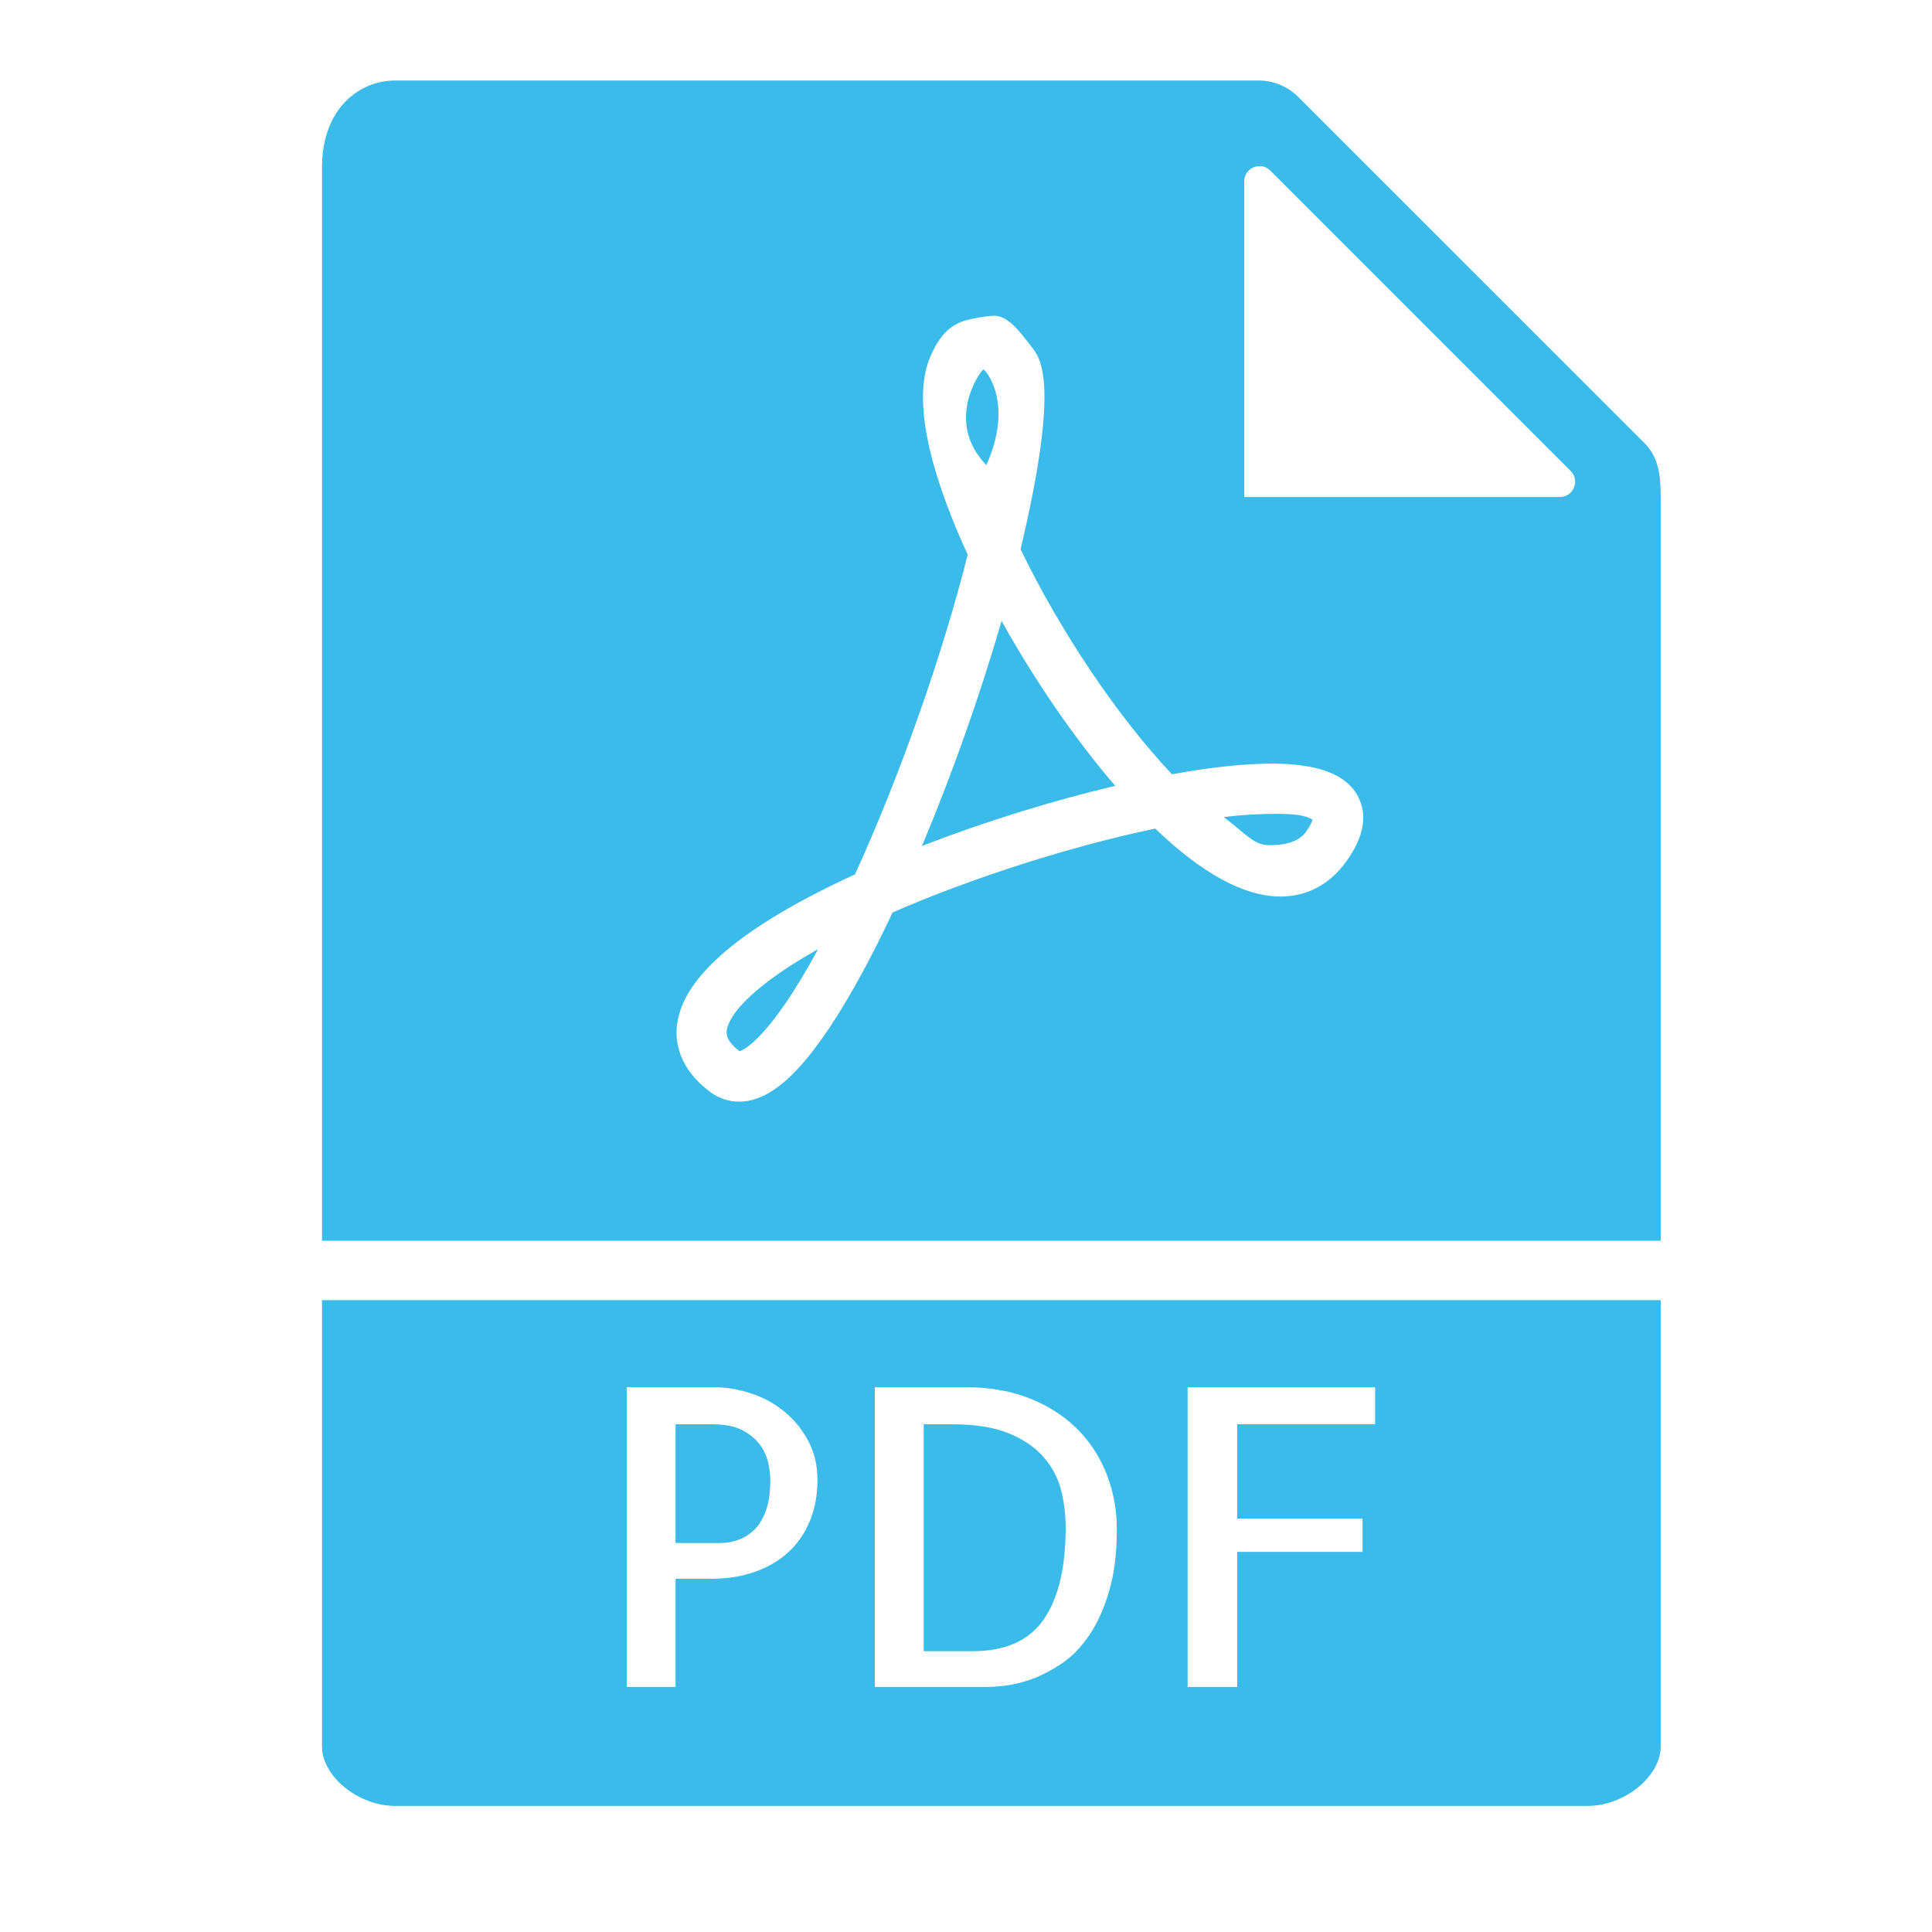 <svg width="24" height="24" viewBox="0 0 24 24" fill="none" xmlns="http://www.w3.org/2000/svg">
<path fill-rule="evenodd" clip-rule="evenodd" d="M20.63 15.413V6.166C20.63 5.883 20.596 5.673 20.427 5.503L16.126 1.203C15.997 1.074 15.818 1 15.636 1H4.91C4.472 1 4 1.339 4 2.081V15.413H20.63ZM15.456 2.253C15.456 2.084 15.661 1.999 15.78 2.119L19.511 5.85C19.631 5.969 19.546 6.174 19.377 6.174H15.456V2.253ZM8.41 12.735C8.477 12.134 9.221 11.504 10.621 10.862C11.177 9.644 11.706 8.144 12.021 6.89C11.652 6.087 11.294 5.046 11.555 4.435C11.647 4.221 11.761 4.057 11.974 3.986C12.059 3.958 12.271 3.922 12.35 3.922C12.517 3.922 12.667 4.116 12.779 4.263L12.779 4.263C12.792 4.279 12.804 4.295 12.816 4.31L12.818 4.313C12.928 4.453 13.168 4.759 12.678 6.823C13.176 7.852 13.882 8.9 14.558 9.618C15.043 9.53 15.46 9.486 15.799 9.486C16.378 9.486 16.729 9.621 16.872 9.899C16.99 10.128 16.942 10.397 16.727 10.697C16.522 10.985 16.238 11.137 15.907 11.137C15.458 11.137 14.934 10.853 14.351 10.293C13.303 10.512 12.078 10.903 11.088 11.335C10.78 11.991 10.483 12.519 10.208 12.906C9.83 13.438 9.503 13.685 9.18 13.685C9.051 13.685 8.928 13.643 8.822 13.565C8.437 13.275 8.385 12.954 8.41 12.735ZM16.306 10.183C16.297 10.209 16.276 10.259 16.221 10.336C16.107 10.495 15.86 10.499 15.774 10.499C15.627 10.499 15.549 10.434 15.394 10.304L15.393 10.304C15.341 10.26 15.279 10.209 15.202 10.15C15.45 10.118 15.685 10.11 15.871 10.11C16.175 10.11 16.249 10.152 16.295 10.177L16.306 10.183ZM10.163 11.79C9.564 12.895 9.242 13.042 9.187 13.059C9.014 12.927 9.024 12.838 9.028 12.804C9.051 12.598 9.373 12.233 10.163 11.79ZM9.221 17.766C9.315 17.815 9.388 17.876 9.441 17.948C9.493 18.021 9.527 18.097 9.544 18.176C9.561 18.254 9.569 18.325 9.569 18.385C9.569 18.537 9.551 18.664 9.514 18.767C9.477 18.869 9.428 18.949 9.368 19.006C9.307 19.064 9.24 19.105 9.168 19.13C9.095 19.156 9.022 19.168 8.948 19.168H8.392V17.693H8.847C9.002 17.693 9.127 17.717 9.221 17.766ZM12.442 7.714C12.177 8.628 11.829 9.615 11.453 10.509C12.226 10.209 13.065 9.948 13.854 9.762C13.355 9.183 12.857 8.459 12.442 7.714ZM4 21.695V16.151H20.63V21.695C20.63 22.068 20.179 22.434 19.72 22.434H4.91C4.451 22.434 4 22.068 4 21.695ZM9.791 19.284C9.906 19.179 9.995 19.05 10.059 18.897C10.123 18.744 10.155 18.573 10.155 18.384C10.155 18.205 10.117 18.044 10.041 17.901C9.965 17.758 9.866 17.636 9.743 17.535C9.62 17.434 9.481 17.358 9.326 17.308C9.171 17.257 9.014 17.232 8.856 17.232H7.785V20.956H8.392V19.612H8.842C9.037 19.612 9.216 19.583 9.377 19.526C9.539 19.469 9.677 19.388 9.791 19.284ZM13.525 20.322C13.627 20.175 13.71 19.993 13.775 19.776C13.841 19.559 13.874 19.297 13.874 18.99C13.874 18.768 13.835 18.551 13.758 18.341C13.68 18.13 13.563 17.942 13.407 17.777C13.25 17.613 13.053 17.48 12.815 17.381C12.578 17.282 12.303 17.232 11.989 17.232H10.868V20.956H12.277C12.325 20.956 12.397 20.95 12.495 20.939C12.592 20.927 12.7 20.9 12.818 20.858C12.936 20.815 13.058 20.752 13.184 20.668C13.311 20.584 13.424 20.469 13.525 20.322ZM15.369 17.692H17.082V17.232H14.753V20.956H15.369V19.278H16.926V18.864H15.369V17.692ZM12.968 18.105C12.862 17.982 12.718 17.883 12.536 17.807C12.354 17.731 12.118 17.693 11.829 17.693H11.475V20.512H12.076C12.487 20.512 12.783 20.381 12.965 20.118C13.147 19.856 13.238 19.475 13.238 18.977C13.238 18.822 13.22 18.668 13.183 18.517C13.145 18.365 13.074 18.228 12.968 18.105ZM12.217 4.589C12.181 4.601 11.726 5.238 12.253 5.777C12.604 4.996 12.233 4.584 12.217 4.589Z" fill="#3BBBE9"/>
</svg>
